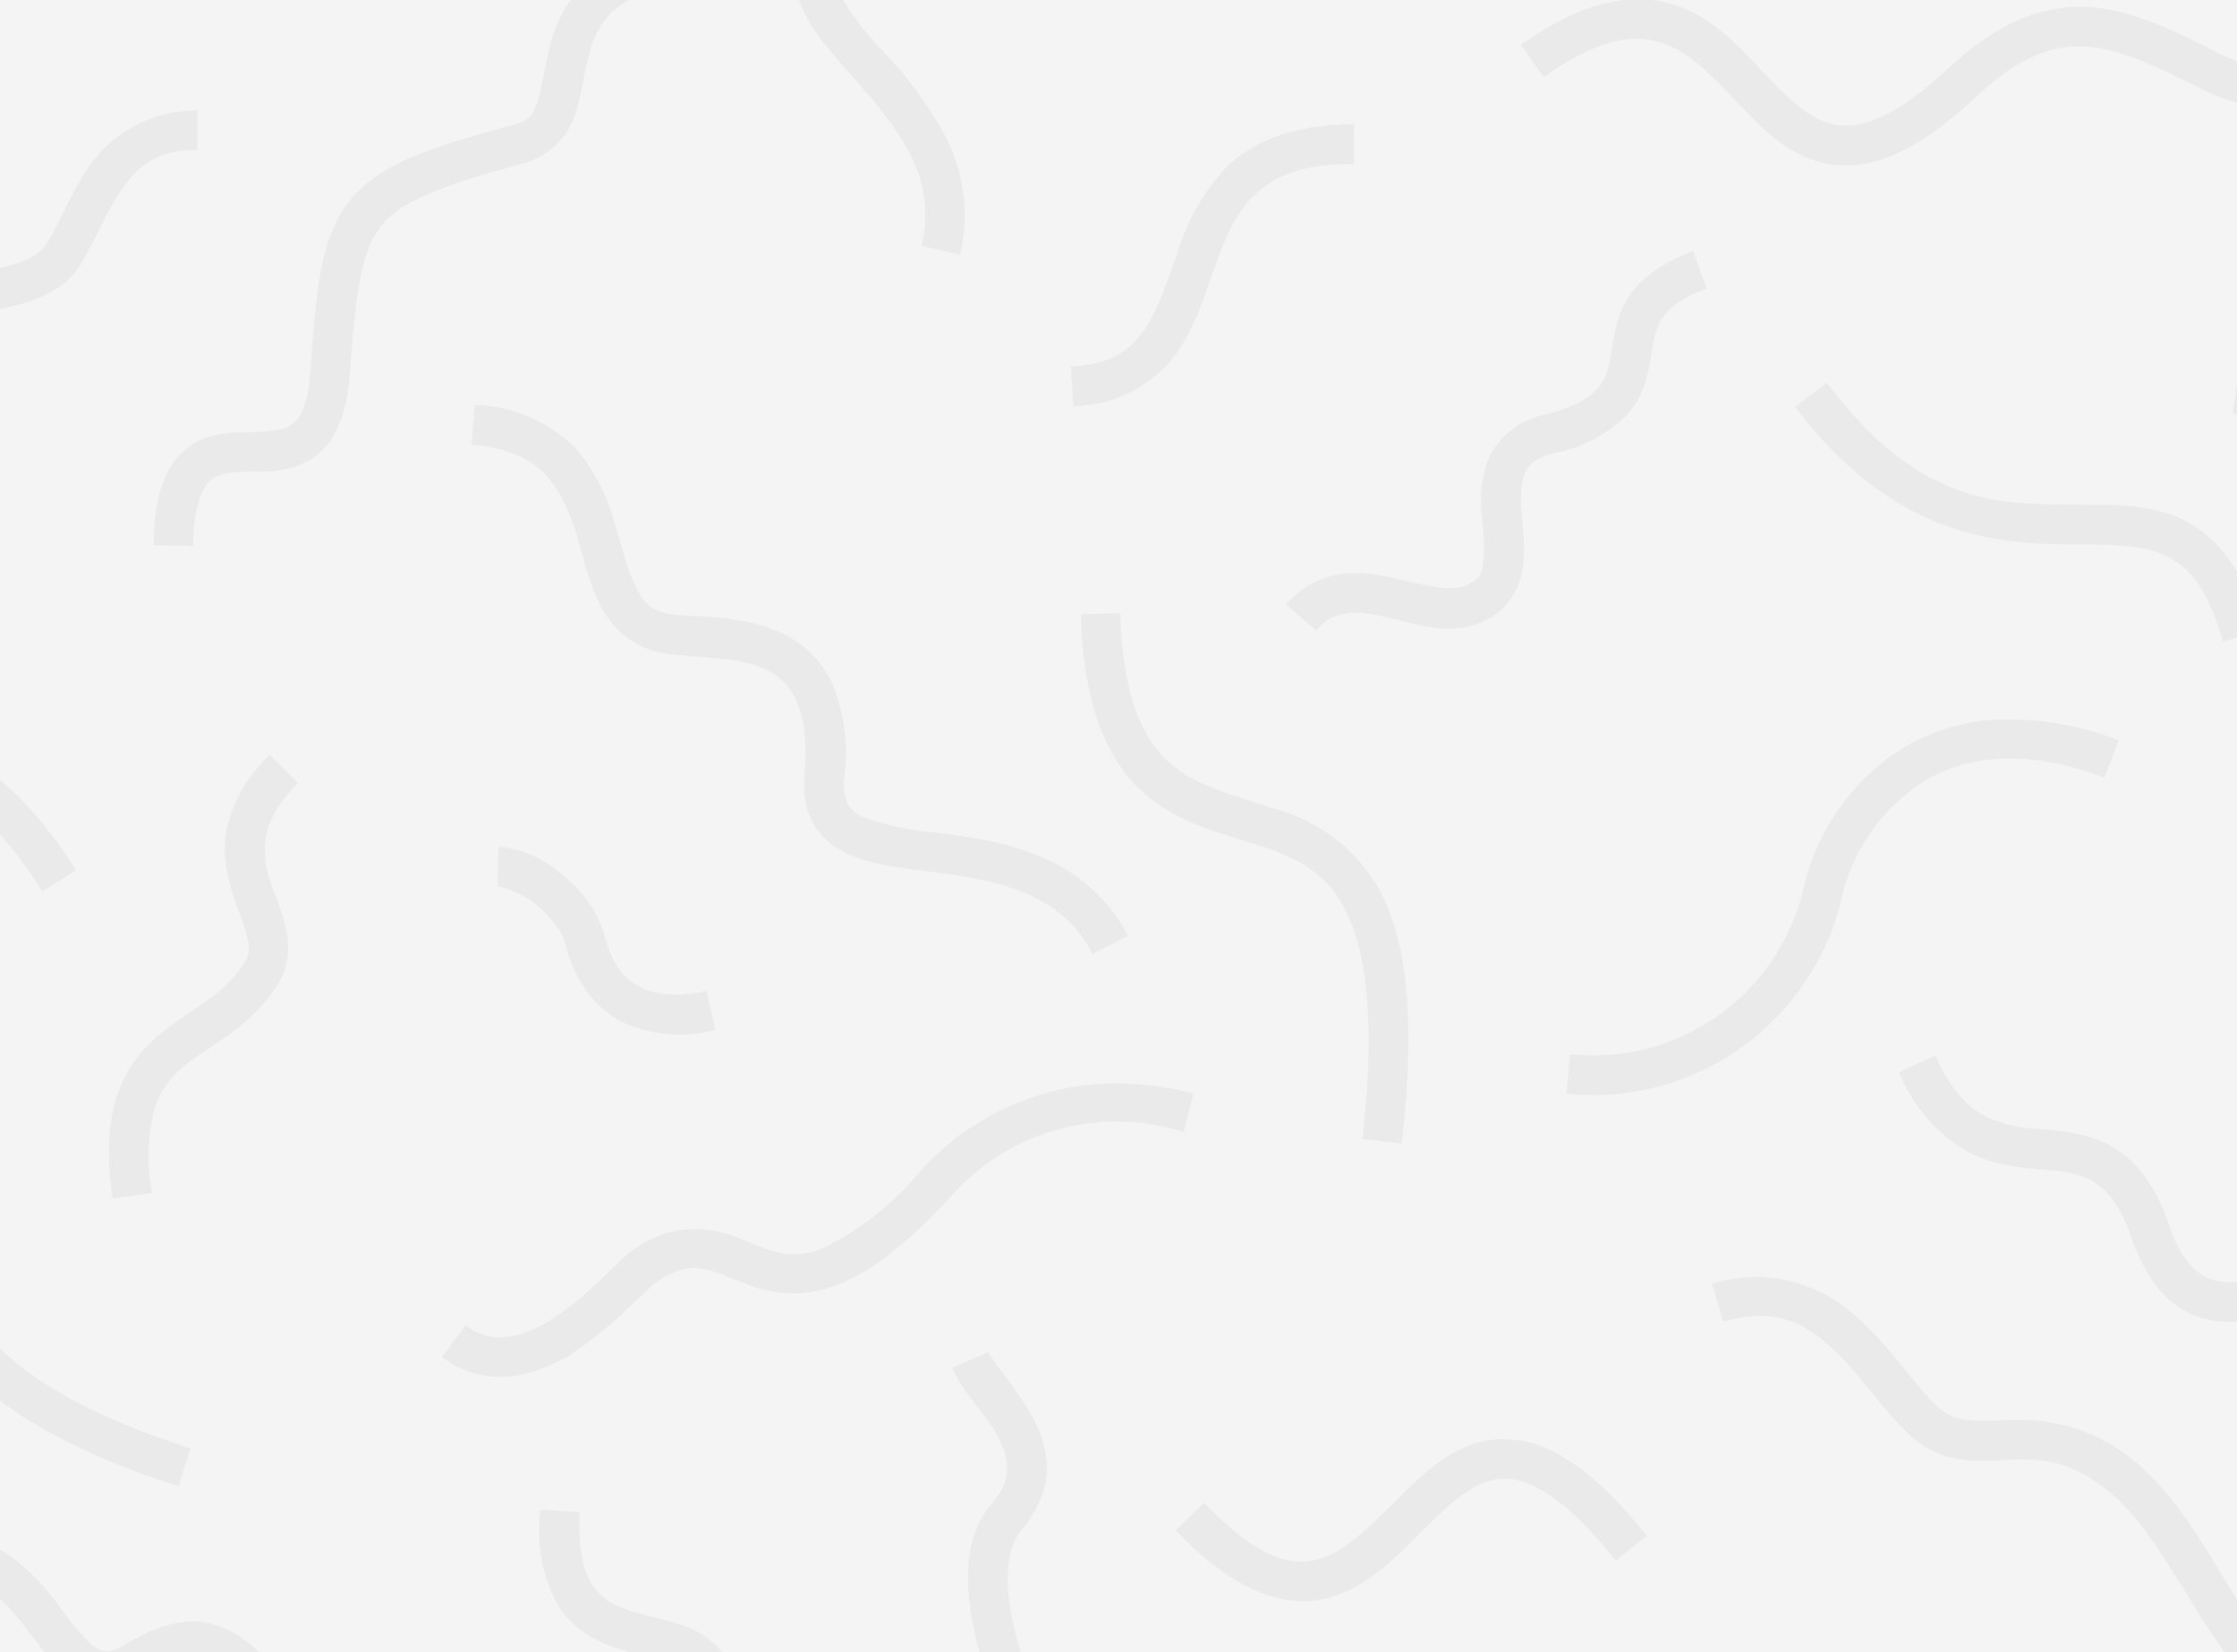 <svg width="130" height="96" viewBox="0 0 130 96" fill="none" xmlns="http://www.w3.org/2000/svg">
<rect x="0" y="0" width="130" height="96" fill="#333333" stroke="none"/>
<g clip-path="url(#clip0_381_1919)">
<rect width="130" height="96" fill="#F4F4F4"/>
<g clip-path="url(#clip1_381_1919)">
<path d="M50.26 -8.32C50.02 -7.32 49.32 -6.08 47.76 -4.6C46.98 -3.86 46.48 -3.04 46.28 -2.16C46.08 -1.3 46.24 -0.42 46.56 0.34C47.18 1.86 48.4 3.14 49.62 4.54C50.84 5.9 52.08 7.36 52.88 8.94C53.68 10.54 54.04 12.2 53.56 14.28L55.8 14.8C56.343 12.477 56.038 10.037 54.94 7.92C53.962 6.128 52.751 4.474 51.34 3C50.295 1.947 49.4 0.756 48.68 -0.54C48.514 -0.889 48.465 -1.282 48.54 -1.66C48.62 -2 48.82 -2.42 49.34 -2.92C50.838 -4.204 51.935 -5.891 52.5 -7.78L50.26 -8.32ZM147.66 -3.88C146.58 -3.9 145.58 -3.84 144.66 -3.72C140.98 -3.26 138.66 -1.72 137.06 -0.14C135.46 1.44 134.46 2.94 133.5 3.56C133.02 3.86 132.56 4.02 131.82 3.96C130.725 3.833 129.665 3.494 128.7 2.96C126.2 1.72 123.88 0.56 121.32 0.4C118.78 0.26 116.12 1.28 113.26 3.94C110.1 6.9 108.12 7.48 106.72 7.26C105.32 7.04 104.04 5.86 102.6 4.34C101.16 2.82 99.6 1 97.24 0.26C94.88 -0.48 91.96 0.06 88.38 2.6L89.7 4.48C92.96 2.18 94.96 1.96 96.54 2.48C98.1 2.96 99.46 4.38 100.94 5.92C102.38 7.46 103.98 9.16 106.34 9.54C108.74 9.92 111.44 8.82 114.84 5.62C117.4 3.22 119.3 2.62 121.2 2.7C123.1 2.82 125.16 3.78 127.68 5.04C128.921 5.705 130.279 6.126 131.68 6.28C132.756 6.343 133.825 6.071 134.74 5.5C136.38 4.46 137.3 2.86 138.68 1.5C140.349 -0.195 142.569 -1.238 144.94 -1.44C148.14 -1.84 152.86 -1.4 159.94 0.8L160.62 -1.4C156.444 -2.828 152.088 -3.662 147.68 -3.88H147.66ZM40.92 -3.66C38.558 -3.535 36.285 -2.722 34.38 -1.32C33.181 -0.295 32.341 1.085 31.98 2.62C31.62 3.94 31.5 5.12 31.24 5.9C30.98 6.68 30.78 7 29.88 7.24C24.84 8.6 22 9.54 20.28 11.72C18.58 13.92 18.38 16.82 18.04 21.62C17.88 23.74 17.36 24.42 16.88 24.72C16.38 25.04 15.52 25.08 14.4 25.12C13.3 25.12 11.88 25.16 10.72 26.16C9.54 27.18 8.96 28.92 8.92 31.68L11.22 31.72C11.26 29.28 11.78 28.32 12.22 27.92C12.68 27.52 13.4 27.42 14.46 27.4C15.52 27.4 16.86 27.46 18.12 26.66C19.36 25.86 20.14 24.28 20.32 21.78C20.68 17 21 14.58 22.12 13.16C23.22 11.74 25.52 10.8 30.48 9.48C31.162 9.283 31.785 8.924 32.298 8.432C32.81 7.941 33.195 7.333 33.42 6.66C33.82 5.46 33.92 4.28 34.22 3.22C34.5 2.14 34.9 1.22 35.86 0.44C37.425 -0.656 39.271 -1.281 41.18 -1.36L40.92 -3.66ZM171.68 6.08C170.6 11.1 172.92 14.28 174 16.6C174.54 17.74 174.78 18.6 174.52 19.6C174.24 20.6 173.38 21.94 171.2 23.74L172.68 25.52C175.04 23.56 176.3 21.86 176.74 20.18C177.075 18.63 176.84 17.011 176.08 15.62C174.82 12.94 173.04 10.76 173.94 6.56L171.68 6.08ZM11.48 6.42C10.086 6.409 8.715 6.779 7.516 7.491C6.318 8.203 5.337 9.23 4.68 10.46C4.08 11.46 3.62 12.48 3.22 13.26C2.82 14.06 2.42 14.58 2.22 14.7C0.92 15.56 -0.2 15.5 -1.78 16.06C-3.38 16.62 -5.02 17.94 -6.52 21.1L-4.44 22.1C-3.1 19.24 -2.12 18.62 -1.04 18.24C0.06 17.84 1.68 17.84 3.5 16.64C4.36 16.04 4.82 15.2 5.26 14.32C5.72 13.46 6.14 12.52 6.66 11.66C7.68 9.96 8.84 8.68 11.46 8.72L11.48 6.42ZM78.7 7.22C75.3 7.22 72.94 8.14 71.36 9.62C69.97 11.075 68.954 12.845 68.4 14.78C67.76 16.54 67.24 18.18 66.4 19.3C65.56 20.44 64.5 21.16 62.24 21.3L62.38 23.6C63.517 23.589 64.637 23.321 65.655 22.815C66.674 22.309 67.564 21.579 68.26 20.68C69.44 19.1 69.96 17.24 70.58 15.56C71.18 13.86 71.82 12.36 72.94 11.3C74.06 10.24 75.68 9.5 78.68 9.54L78.7 7.22ZM146.1 9.1C142.7 9.52 140.4 10.72 138.86 12.3C137.543 13.743 136.541 15.447 135.92 17.3C135.518 18.617 134.881 19.85 134.04 20.94C133.3 21.68 132.36 22.08 130.08 21.76L129.76 24.04C132.46 24.44 134.42 23.84 135.68 22.58C136.92 21.32 137.46 19.68 138.08 18.14C138.587 16.576 139.411 15.132 140.5 13.9C142.103 12.398 144.186 11.512 146.38 11.4L146.1 9.1ZM98.4 14.6C96.46 15.3 95.26 16.26 94.58 17.36C93.9 18.48 93.78 19.58 93.64 20.46C93.5 21.34 93.36 21.96 92.9 22.5C92.46 23.04 91.6 23.64 89.7 24.12C89.009 24.266 88.361 24.569 87.806 25.006C87.251 25.443 86.804 26.002 86.5 26.64C86.106 27.706 85.976 28.852 86.12 29.98C86.2 31.04 86.32 31.98 86.2 32.66C86.12 33.34 86 33.62 85.38 33.94C84.4 34.46 82.92 34.02 81 33.6C80.06 33.38 79 33.2 77.92 33.36C76.683 33.545 75.554 34.17 74.74 35.12L76.48 36.64C77.08 35.96 77.6 35.72 78.24 35.64C78.88 35.54 79.64 35.64 80.5 35.84C82.22 36.24 84.36 37.08 86.44 36C87.7 35.34 88.34 34.1 88.5 33C88.66 31.86 88.5 30.8 88.44 29.82C88.36 28.86 88.4 28.04 88.6 27.54C88.82 27.02 89.14 26.66 90.28 26.34C91.963 26.037 93.505 25.203 94.68 23.96C95.54 22.92 95.76 21.76 95.92 20.84C96.06 19.9 96.18 19.18 96.54 18.58C96.92 17.98 97.58 17.34 99.18 16.78L98.4 14.6ZM162.46 14.94C156.06 15.66 150.56 17.6 147.26 21.42C143.98 25.24 143.2 30.88 145.86 38.22C146.96 41.24 148.38 45.76 147.32 49.7C146.24 53.62 142.84 57.3 133.18 58.96L133.58 61.24C143.74 59.5 148.22 55.12 149.54 50.3C150.86 45.46 149.14 40.52 148.02 37.42C145.54 30.58 146.34 26.06 149.02 22.92C151.72 19.78 156.62 17.92 162.72 17.24L162.46 14.94ZM106.16 22.24L104.32 23.64C110.06 31.24 116.06 31.62 120.52 31.64C122.72 31.64 124.54 31.64 125.86 32.28C127.18 32.92 128.3 34.14 129.18 37.28L131.4 36.66C130.42 33.16 128.86 31.14 126.86 30.2C124.86 29.24 122.72 29.34 120.52 29.32C116.12 29.32 111.48 29.32 106.16 22.24V22.24ZM27.6 23.54L27.4 25.84C29.64 26.04 30.86 26.7 31.72 27.6C32.58 28.52 33.08 29.74 33.52 31.1C33.92 32.46 34.24 33.92 34.92 35.24C35.62 36.56 36.88 37.72 38.72 37.98C40.56 38.24 42.84 38.14 44.42 38.86C45.2 39.22 45.82 39.74 46.24 40.64C46.68 41.54 46.94 42.92 46.76 45C46.66 46.06 46.8 47 47.24 47.8C47.64 48.6 48.34 49.14 49.08 49.52C50.56 50.26 52.3 50.42 54.14 50.66C55.96 50.9 57.86 51.18 59.5 51.86C61.14 52.54 62.52 53.56 63.5 55.44L65.56 54.36C64.44 52.251 62.603 50.612 60.38 49.74C58.38 48.9 56.28 48.62 54.44 48.38C52.958 48.274 51.497 47.964 50.1 47.46C49.745 47.303 49.451 47.037 49.26 46.7C49.046 46.237 48.977 45.722 49.06 45.22C49.328 43.321 49.072 41.384 48.32 39.62C47.703 38.353 46.663 37.341 45.38 36.76C43.04 35.7 40.42 35.88 39.06 35.7C37.9 35.54 37.46 35.08 36.98 34.16C36.5 33.26 36.18 31.88 35.72 30.42C35.305 28.784 34.51 27.27 33.4 26C31.845 24.477 29.775 23.592 27.6 23.52V23.54ZM163.52 30.34L161.24 30.74C161.54 32.42 162.48 33.7 163.64 34.5C164.82 35.3 166.18 35.7 167.52 35.9C168.86 36.1 170.16 36.14 171.22 36.14H173.28C174.82 36.42 175.56 36.94 176.24 37.7C176.92 38.44 177.48 39.5 178.36 40.58C179.397 41.93 180.809 42.946 182.42 43.5C184.38 44.2 186.98 44.52 190.72 44.3C191.92 44.22 193.14 44.34 194.32 44.68L194.94 42.48C193.54 42.06 192.06 41.88 190.58 42C188.1 42.269 185.592 42.045 183.2 41.34C181.987 40.931 180.927 40.164 180.16 39.14C179.44 38.26 178.88 37.18 177.96 36.14C176.835 34.918 175.324 34.12 173.68 33.88C172.96 33.74 172.24 33.82 171.22 33.82C170.2 33.82 169.02 33.8 167.88 33.62C166.84 33.501 165.837 33.16 164.94 32.62C164.551 32.371 164.222 32.04 163.976 31.649C163.73 31.258 163.575 30.818 163.52 30.36V30.34ZM65.12 35.62L62.8 35.7C62.96 41.1 64.38 44.22 66.46 46.08C68.56 47.92 71.1 48.44 73.22 49.14C75.34 49.86 77.02 50.62 78.18 52.88C79.34 55.14 79.98 59.12 79.18 66.18L81.46 66.44C82.28 59.16 81.74 54.74 80.24 51.84C79.582 50.641 78.685 49.589 77.605 48.75C76.525 47.911 75.284 47.301 73.96 46.96C71.66 46.18 69.54 45.7 68 44.36C66.46 42.98 65.26 40.66 65.1 35.62H65.12ZM-19.86 39.12L-21.66 40.56C-20.615 41.907 -19.206 42.927 -17.6 43.5C-15.64 44.2 -13.04 44.52 -9.28 44.3C-5 44.04 -1.22 45.96 2.46 51.8L4.42 50.56C0.46 44.3 -4.32 41.68 -9.42 42C-11.908 42.268 -14.423 42.036 -16.82 41.32C-18.033 40.911 -19.093 40.144 -19.86 39.12V39.12ZM116.08 41.8C114.129 41.894 112.232 42.471 110.56 43.48C109.091 44.414 107.822 45.63 106.826 47.059C105.831 48.487 105.128 50.098 104.76 51.8C104.032 54.745 102.261 57.327 99.775 59.067C97.289 60.806 94.257 61.585 91.24 61.26L91.04 63.56C94.608 63.924 98.188 62.988 101.121 60.923C104.053 58.857 106.141 55.802 107 52.32C107.605 49.489 109.31 47.014 111.74 45.44C114.22 43.92 117.66 43.44 122.3 45.18L123.12 43.02C120.876 42.131 118.471 41.722 116.06 41.82L116.08 41.8ZM15.68 43.86C14.437 45.004 13.566 46.495 13.18 48.14C12.92 49.52 13.16 50.74 13.48 51.8C13.8 52.84 14.2 53.72 14.36 54.4C14.52 55.08 14.52 55.44 14.2 55.94C12.96 57.94 10.96 58.66 9.06 60.3C8.12 61.12 7.26 62.22 6.78 63.74C6.3 65.24 6.18 67.14 6.54 69.64L8.84 69.32C8.524 67.696 8.572 66.023 8.98 64.42C9.32 63.34 9.86 62.68 10.58 62.04C12.04 60.78 14.48 59.84 16.16 57.18C16.84 56.08 16.84 54.86 16.6 53.86C16.36 52.86 15.96 51.98 15.68 51.12C15.388 50.306 15.312 49.431 15.46 48.58C15.62 47.72 16.1 46.72 17.32 45.5L15.68 43.86ZM28.96 49.2L28.92 51.5C29.18 51.5 30.22 51.86 31.1 52.52C31.96 53.2 32.7 54.12 32.9 55C33.44 57.08 34.6 58.6 36.18 59.4C37.874 60.17 39.783 60.326 41.58 59.84L41.06 57.58C39.46 57.94 38.16 57.84 37.22 57.36C36.26 56.88 35.56 56.02 35.16 54.44C34.719 52.929 33.782 51.612 32.5 50.7C31.51 49.835 30.27 49.309 28.96 49.2V49.2ZM167.02 49.28L165.54 51.08C167.82 52.94 168.44 54.56 168.44 56.16C168.44 57.76 167.68 59.48 166.72 61.24C165.76 62.98 164.6 64.72 164.02 66.56C163.42 68.4 163.62 70.56 165.38 72.18C166.3 73.04 167.58 73.78 168.92 74.7C170.26 75.6 171.64 76.62 172.64 77.74C173.64 78.86 174.28 80.02 174.32 81.34C174.36 82.7 173.82 84.34 172.08 86.42C171.22 87.42 170.72 88.4 170.66 89.42C170.58 90.42 171 91.34 171.58 92.06C172.74 93.46 174.52 94.46 176.24 95.82C178.165 97.202 179.696 99.064 180.68 101.22C181.7 103.64 182.1 106.86 181.04 111.54L183.28 112.06C184.44 107.02 184.04 103.24 182.8 100.34C181.669 97.82 179.905 95.636 177.68 94C175.8 92.54 174.06 91.44 173.36 90.6C173.02 90.18 172.92 89.92 172.96 89.58C172.96 89.24 173.18 88.7 173.84 87.9C175.84 85.52 176.68 83.3 176.64 81.3C176.519 79.38 175.71 77.569 174.36 76.2C173.121 74.904 171.731 73.763 170.22 72.8C168.82 71.86 167.56 71.06 166.94 70.48C165.78 69.42 165.78 68.62 166.22 67.26C166.64 65.9 167.72 64.2 168.74 62.36C169.76 60.5 170.74 58.44 170.74 56.16C170.74 53.88 169.66 51.48 167.02 49.28V49.28ZM112.46 61.34L110.36 62.3C111.126 64.228 112.512 65.847 114.3 66.9C115.78 67.7 117.26 67.82 118.5 67.94C119.76 68.04 120.78 68.14 121.58 68.62C122.38 69.08 123.18 69.9 123.86 71.9C124.58 73.98 125.58 75.38 126.9 76.12C128.2 76.88 129.68 76.92 131.06 76.68C133.84 76.24 136.66 74.9 139.26 74.82C142.3 74.74 143.88 75.22 144.8 75.82C145.72 76.42 146.12 77.22 146.64 78.22C147.16 79.22 147.86 80.5 149.36 81.18C150.86 81.88 152.92 81.98 156.16 81.36L155.72 79.1C152.72 79.66 151.14 79.46 150.32 79.1C149.52 78.7 149.2 78.12 148.68 77.16C148.13 75.855 147.23 74.727 146.08 73.9C144.62 72.96 142.5 72.42 139.2 72.5C135.92 72.62 132.94 74.04 130.7 74.4C129.58 74.6 128.74 74.52 128.04 74.12C127.34 73.72 126.64 72.92 126.04 71.14C125.24 68.8 124.08 67.38 122.72 66.62C121.36 65.84 119.96 65.74 118.72 65.62C117.568 65.601 116.432 65.35 115.38 64.88C114.4 64.36 113.42 63.42 112.46 61.34V61.34ZM64.26 62.96C62.2 63.051 60.179 63.555 58.317 64.441C56.455 65.328 54.79 66.579 53.42 68.12C51.891 69.956 49.998 71.454 47.86 72.52C46.52 73.04 45.66 72.92 44.72 72.64C43.78 72.34 42.78 71.76 41.46 71.5C40.66 71.362 39.84 71.387 39.05 71.573C38.26 71.758 37.515 72.101 36.86 72.58C36.26 72.98 35.78 73.54 35.04 74.24C34.3 74.94 33.42 75.74 32.48 76.38C31.54 77.04 30.54 77.52 29.64 77.66C28.76 77.8 27.96 77.68 27.06 77L25.68 78.86C27.04 79.88 28.6 80.16 30.02 79.94C31.384 79.684 32.671 79.116 33.78 78.28C34.788 77.563 35.738 76.767 36.62 75.9C37.4 75.16 38.08 74.52 38.14 74.5C39.44 73.64 40.18 73.6 41.02 73.76C41.84 73.94 42.8 74.46 44.04 74.84C45.3 75.22 46.9 75.36 48.7 74.64C50.5 73.94 52.54 72.44 55.1 69.7C56.738 67.768 58.911 66.365 61.346 65.667C63.781 64.97 66.367 65.009 68.78 65.78L69.36 63.54C67.697 63.102 65.979 62.907 64.26 62.96V62.96ZM-18.1 64.08L-18.24 66.38C-13.24 66.7 -10.58 67.62 -9.04 68.78C-7.46 69.94 -6.82 71.42 -5.96 73.38C-4.999 75.849 -3.543 78.095 -1.68 79.98C0.72 82.24 4.36 84.44 10.38 86.36L11.08 84.16C5.28 82.3 1.98 80.28 -0.08 78.3C-1.739 76.639 -3.022 74.64 -3.84 72.44C-4.7 70.5 -5.56 68.46 -7.64 66.92C-9.74 65.38 -12.86 64.42 -18.1 64.08V64.08ZM181.9 64.08L181.76 66.38C186.3 66.68 188.9 67.46 190.5 68.46C192.1 69.46 192.82 70.68 193.58 72.3L195.66 71.34C194.878 69.364 193.51 67.675 191.74 66.5C189.64 65.2 186.64 64.38 181.9 64.1V64.08ZM102.1 74.2C101.28 74.2 100.42 74.32 99.5 74.6L100.14 76.8C103.08 75.96 104.78 76.8 106.4 78.28C108.04 79.74 109.36 81.88 111.02 83.42C111.96 84.3 113.06 84.7 114.08 84.82C115.1 84.94 116.06 84.84 116.98 84.82C118.82 84.78 120.56 84.86 122.98 87.04C124.84 88.74 126.34 91.48 127.98 94.08C129.64 96.66 131.48 99.2 134.44 100.04L135.06 97.84C133.08 97.24 131.52 95.32 129.94 92.84C128.36 90.34 126.84 87.44 124.54 85.34C123.531 84.378 122.337 83.632 121.03 83.147C119.724 82.662 118.332 82.449 116.94 82.52C115.9 82.52 115.04 82.6 114.34 82.52C113.677 82.47 113.053 82.187 112.58 81.72C111.32 80.56 109.92 78.32 107.94 76.56C106.352 75.065 104.26 74.222 102.08 74.2H102.1ZM57.44 78.56L55.34 79.48C55.98 80.98 57.3 82.18 58 83.48C58.36 84.16 58.54 84.76 58.52 85.36C58.52 85.96 58.32 86.56 57.64 87.36C56.24 88.96 56.12 91.12 56.34 93.06C56.54 94.98 57.14 96.82 57.54 98L59.72 97.3C59.32 96.1 58.8 94.42 58.62 92.8C58.44 91.18 58.64 89.74 59.4 88.86C60.34 87.74 60.8 86.56 60.84 85.42C60.841 84.367 60.565 83.332 60.04 82.42C59.1 80.66 57.74 79.22 57.44 78.56V78.56ZM87.1 83.62C84.56 83.78 82.74 85.58 81.1 87.22C79.5 88.82 77.98 90.3 76.46 90.64C74.92 91 73.02 90.5 69.98 87.32L68.32 88.92C71.62 92.38 74.5 93.46 76.96 92.9C79.44 92.34 81.16 90.42 82.76 88.84C84.36 87.24 85.76 86.02 87.24 85.92C88.72 85.84 90.8 86.8 93.9 90.68L95.7 89.24C92.4 85.1 89.66 83.48 87.1 83.64V83.62ZM31.4 87.72C31.15 89.619 31.5 91.549 32.4 93.24C33.2 94.54 34.4 95.24 35.56 95.68C36.68 96.08 37.8 96.28 38.64 96.54C39.48 96.8 39.96 97.08 40.24 97.54C41.3 99.3 42.32 101.84 43.88 104.02C45.42 106.22 47.68 108.12 50.88 108.14C55.2 108.18 57.6 108.82 59.1 109.94C60.6 111.06 61.4 112.8 62.24 115.5L64.44 114.82C63.56 111.98 62.58 109.66 60.48 108.1C58.4 106.52 55.44 105.86 50.9 105.84C48.56 105.82 47.1 104.58 45.76 102.7C44.44 100.82 43.42 98.36 42.22 96.36C41.541 95.346 40.506 94.625 39.32 94.34C38.26 94 37.22 93.82 36.36 93.5C35.546 93.267 34.843 92.749 34.38 92.04C33.9 91.26 33.58 90 33.7 87.86L31.4 87.72ZM-5.1 89.12L-4.84 91.4C-3.02 91.2 -1.84 91.6 -0.84 92.24C0.16 92.9 0.96 93.88 1.74 94.9C2.52 95.9 3.22 96.98 4.34 97.68C5.48 98.38 7.1 98.38 8.64 97.44C10.26 96.44 11.1 96.4 11.8 96.6C12.48 96.8 13.2 97.4 14.12 98.24C15.06 99.08 16.2 100.1 17.84 100.7C19.48 101.3 21.58 101.44 24.24 100.76L23.68 98.52C21.34 99.12 19.82 98.96 18.64 98.52C17.524 98.056 16.512 97.376 15.66 96.52C14.76 95.72 13.82 94.78 12.42 94.38C11.02 93.98 9.38 94.3 7.46 95.46C6.36 96.12 6.06 96.02 5.56 95.72C5.04 95.4 4.36 94.54 3.56 93.5C2.713 92.26 1.658 91.177 0.44 90.3C-1.204 89.251 -3.169 88.825 -5.1 89.1V89.12ZM147.78 98.06H145.48C145.48 103.38 146.92 106.56 149.18 108.38C151.44 110.2 154.24 110.58 156.72 111.06C159.2 111.52 161.36 112.02 162.74 113.5C164.14 114.98 165.08 117.66 164.62 123.1L166.92 123.3C167.42 117.52 166.44 114.04 164.42 111.9C162.42 109.78 159.66 109.24 157.14 108.78C154.6 108.32 152.26 107.9 150.62 106.58C149 105.28 147.8 102.98 147.78 98.06V98.06ZM102.5 98.2C100.9 98.36 99.66 99.3 98.6 100.1C97.54 100.9 96.6 101.52 95.88 101.64C95.16 101.74 94.4 101.58 93.08 100.04L91.34 101.56C92.94 103.42 94.68 104.16 96.24 103.92C97.78 103.68 98.94 102.72 99.98 101.94C100.766 101.249 101.705 100.756 102.72 100.5C103.52 100.42 104.4 100.7 105.86 102.34C108.24 105.08 110.5 106.24 112.6 106.56C114.7 106.9 116.52 106.48 118.18 106.4C119.82 106.32 121.3 106.46 123.18 107.76C125.02 109.06 127.28 111.64 129.98 116.5L132.02 115.36C129.22 110.36 126.8 107.48 124.48 105.88C122.615 104.551 120.344 103.914 118.06 104.08C116.16 104.18 114.54 104.54 112.96 104.28C111.38 104.04 109.72 103.28 107.6 100.82C105.88 98.86 104.12 98.04 102.5 98.22V98.2ZM73.2 102.6C71.864 102.583 70.528 102.65 69.2 102.8L69.44 105.1C75 104.46 77.74 105.42 79.3 106.94C80.88 108.46 81.48 110.84 82.1 113.48C82.7 116.1 83.36 119 85.62 121.04C87.88 123.08 91.54 123.96 97.52 123.1L97.2 120.82C91.54 121.62 88.76 120.76 87.16 119.32C85.56 117.88 84.96 115.56 84.34 112.94C83.74 110.34 83.1 107.42 80.9 105.28C79.26 103.68 76.82 102.7 73.2 102.6V102.6ZM15.6 112.02C14.8 112.02 14.02 112.06 13.28 112.14C10.32 112.48 7.7 113.24 4.94 112.5L4.34 114.74C7.82 115.64 10.84 114.74 13.54 114.44C14.965 114.153 16.438 114.215 17.834 114.618C19.23 115.022 20.508 115.757 21.56 116.76C23.56 118.48 25.52 118.98 27.26 118.84C29.02 118.72 30.5 118.06 31.96 117.7C35.6 116.8 37.8 117 39.26 117.6C40.72 118.2 41.6 119.22 42.52 120.38C43.46 121.52 44.48 122.88 46.26 123.4C48.04 123.94 50.26 123.52 53.42 121.92L52.36 119.86C49.46 121.34 47.88 121.48 46.92 121.2C45.96 120.92 45.28 120.1 44.32 118.92C43.252 117.414 41.802 116.22 40.12 115.46C38.1 114.64 35.34 114.48 31.4 115.46C29.72 115.86 28.32 116.46 27.08 116.54C25.84 116.64 24.7 116.42 23.08 115C21.025 113.128 18.359 112.069 15.58 112.02H15.6ZM145.4 115.22L143.14 115.76C143.52 117.3 143.3 118.24 142.86 119.02C142.4 119.78 141.6 120.42 140.6 121.02C139.6 121.58 138.44 122.1 137.36 122.7C136.197 123.244 135.247 124.158 134.66 125.3C133.66 127.6 133.94 130.24 133.74 132.68C133.54 135.12 133.04 137.22 130.84 138.84C127.82 141.1 126.3 142.98 125.64 144.76C124.94 146.56 125.22 148.12 125.4 149.36C125.6 150.62 125.72 151.52 125.2 152.68C124.68 153.84 123.38 155.36 120.36 157.38L121.66 159.3C124.86 157.16 126.52 155.36 127.3 153.62C128.1 151.88 127.88 150.3 127.7 149.02C127.5 147.76 127.32 146.78 127.78 145.58C128.24 144.38 129.38 142.78 132.22 140.7C135.06 138.58 135.82 135.56 136.04 132.86C136.26 130.18 136.12 127.7 136.78 126.22C136.98 125.76 137.58 125.24 138.5 124.72C139.42 124.2 140.6 123.68 141.76 123C143.011 122.348 144.072 121.384 144.84 120.2C145.674 118.678 145.875 116.889 145.4 115.22V115.22ZM121.34 119.6C118.14 119.6 115.54 120.86 113.66 122.8C111.793 124.889 110.431 127.38 109.68 130.08C107.08 138.34 101.82 139.68 99.02 139.46C94.98 139.14 92.22 140.02 90.28 141.46C88.36 142.94 87.32 144.86 86.34 146.46C85.38 148.02 84.54 149.16 83.22 149.66C81.88 150.16 79.74 150.12 75.96 148.6L75.08 150.74C79.14 152.36 81.9 152.62 84.02 151.82C86.14 151.02 87.3 149.28 88.3 147.66C89.3 146.02 90.22 144.42 91.7 143.32C93.14 142.2 95.2 141.46 98.84 141.76C102.66 142.04 109.02 139.86 111.88 130.78C112.68 128.26 113.8 125.98 115.32 124.42C116.083 123.592 117.016 122.938 118.055 122.504C119.094 122.069 120.214 121.863 121.34 121.9V119.6ZM-3.32 122.88L-5.18 124.24C-3.8 126.334 -1.779 127.927 0.58 128.78C2.52 129.42 4.38 129.36 5.98 129.34C7.58 129.3 8.9 129.34 10.04 129.84C11.18 130.36 12.26 131.38 13.34 133.78L15.44 132.82C14.22 130.1 12.7 128.52 10.98 127.74C9.375 127.127 7.653 126.881 5.94 127.02C4.32 127.04 2.78 127.08 1.3 126.58C-0.601 125.889 -2.218 124.588 -3.3 122.88H-3.32ZM159.4 130.36C157.3 130.579 155.28 131.284 153.5 132.42C151.32 133.64 149.5 134.74 146.36 134.38L146.1 136.68C149.9 137.1 152.48 135.64 154.64 134.44C156.8 133.24 158.54 132.24 161.62 132.78C165.2 133.4 167.3 135.44 169.74 137.22C172.16 139.02 175.16 140.42 179.46 138.88C184.52 137.08 187.66 136.82 189.66 137.22C191.7 137.62 192.72 138.6 193.78 139.72L195.46 138.16C194.087 136.527 192.207 135.401 190.12 134.96C187.5 134.44 183.96 134.82 178.68 136.7C175.06 138 173.34 137.02 171.08 135.36C168.84 133.72 166.28 131.26 162.02 130.5C161.08 130.34 160.22 130.3 159.42 130.36H159.4ZM71.42 130.78C69.164 130.724 66.921 131.147 64.84 132.02C62.84 132.82 61.04 133.8 59.48 134.54C57.94 135.26 56.62 135.7 55.84 135.64C52.64 135.44 50.82 133.96 48.02 133.04C45.22 132.14 41.68 132.16 35.94 135.12L36.98 137.18C42.42 134.38 45 134.5 47.3 135.24C49.62 135.98 51.86 137.7 55.7 137.96C57.3 138.06 58.84 137.4 60.48 136.62C62.12 135.84 63.88 134.9 65.68 134.18C69.34 132.74 73.06 132.12 77.24 135.4L78.68 133.6C76.621 131.914 74.077 130.933 71.42 130.8V130.78ZM-10.12 134.9C-12.7 134.46 -16.12 134.86 -21.14 136.62L-20.38 138.82C-15.58 137.1 -12.52 136.82 -10.52 137.18C-8.52 137.52 -7.48 138.4 -6.46 139.48C-5.44 140.54 -4.5 141.88 -2.8 142.54C-1.08 143.16 1.1 142.84 4.18 141.22L3.1 139.18C0.3 140.66 -1.1 140.7 -1.98 140.38C-2.88 140.04 -3.64 139.08 -4.78 137.88C-6.175 136.315 -8.056 135.266 -10.12 134.9V134.9ZM160.6 139.14L158.34 139.56C159.02 143.2 158.94 146.56 158.06 149.12C157.698 150.345 157.016 151.453 156.085 152.328C155.153 153.203 154.006 153.815 152.76 154.1C147.76 155.38 145.16 157.22 143.94 159.16C143.471 159.857 143.172 160.654 143.068 161.488C142.963 162.322 143.057 163.169 143.34 163.96L145.5 163.14C145.339 162.686 145.289 162.2 145.355 161.723C145.421 161.246 145.601 160.792 145.88 160.4C146.68 159.14 148.68 157.52 153.34 156.32C154.941 155.917 156.413 155.115 157.62 153.989C158.827 152.863 159.728 151.449 160.24 149.88C161.32 146.78 161.34 143.04 160.6 139.14V139.14ZM16.86 143.4C13.66 143.8 10.34 146.48 6.1 152.66L8.02 153.98C12.1 147.98 15.06 145.96 17.16 145.7C19.24 145.44 21.04 146.78 23.1 148.72C25.16 150.68 27.3 153.12 30.26 154.16C33.22 155.16 36.82 154.44 40.98 150.64L39.42 148.94C35.62 152.42 33.18 152.72 31.02 151.98C28.86 151.22 26.82 149.08 24.68 147.06C22.52 145.02 20.08 143 16.88 143.4H16.86ZM53.94 148.04L53.5 150.3C55.237 150.568 56.827 151.43 58 152.74C59 153.88 59.62 155.28 60.14 156.76C60.66 158.26 61.06 159.8 61.7 161.18C62.34 162.56 63.38 163.86 65.02 164.32C68.96 165.44 71.84 165.56 74.08 166.24C76.32 166.92 78.06 168.02 80.26 171.46L82.2 170.22C79.8 166.46 77.4 164.82 74.74 164.02C72.1 163.22 69.34 163.14 65.66 162.1C64.78 161.86 64.3 161.3 63.8 160.2C63.28 159.12 62.88 157.6 62.32 156C61.775 154.251 60.892 152.627 59.72 151.22C58.199 149.549 56.166 148.43 53.94 148.04V148.04ZM181.04 156.06C177.9 155.74 175.66 156.46 174.18 157.8C172.855 159.176 171.893 160.86 171.38 162.7C170.78 164.42 170.22 166.06 169.32 167.24C168.4 168.42 167.22 169.24 164.86 169.44L165.06 171.74C166.235 171.685 167.386 171.38 168.434 170.845C169.483 170.311 170.405 169.559 171.14 168.64C172.38 167.04 172.96 165.16 173.56 163.48C174.16 161.82 174.76 160.4 175.74 159.5C176.7 158.62 178.08 158.08 180.8 158.36L181.04 156.06ZM103.84 157.14C102.674 156.955 101.486 156.955 100.32 157.14C98.24 157.5 96.74 158.54 95.64 159.74C94.54 160.9 93.76 162.18 92.98 163.14C92.22 164.12 91.54 164.74 90.58 164.94L91.08 167.18C92.588 166.78 93.906 165.859 94.8 164.58C95.7 163.46 96.42 162.26 97.32 161.32C98.2 160.38 99.18 159.68 100.72 159.42C103.04 159.181 105.382 159.547 107.52 160.48L108.32 158.32C106.62 157.72 105.14 157.32 103.82 157.12L103.84 157.14ZM-1.5 158.04C-1.5 159.24 -1.82 159.88 -2.36 160.44C-3.011 161.079 -3.787 161.576 -4.64 161.9C-5.58 162.32 -6.64 162.72 -7.66 163.3C-8.68 163.9 -9.66 164.72 -10.18 166C-10.72 167.34 -10.78 168.52 -10.48 169.48C-10.18 170.44 -9.62 171.08 -9.22 171.66C-8.82 172.22 -8.5 172.68 -8.38 173.34C-8.26 173.98 -8.3 174.88 -8.82 176.34C-9.7 178.74 -9.32 180.7 -8.34 182C-7.34 183.32 -6.02 184.06 -5.06 184.86C-4.12 185.66 -3.58 186.3 -3.58 187.66C-3.58 188.98 -4.32 191.18 -6.64 194.62L-4.74 195.9C-2.28 192.3 -1.28 189.76 -1.26 187.66C-1.26 185.56 -2.42 184.08 -3.58 183.1C-4.74 182.1 -5.9 181.4 -6.5 180.62C-7.1 179.82 -7.36 179.06 -6.64 177.12C-6.04 175.4 -5.9 174.04 -6.12 172.92C-6.32 171.76 -6.88 170.92 -7.34 170.3C-7.8 169.66 -8.14 169.22 -8.28 168.78C-8.42 168.36 -8.46 167.86 -8.04 166.86C-7.78 166.2 -7.28 165.76 -6.52 165.3C-5.74 164.86 -4.72 164.48 -3.68 164C-2.557 163.548 -1.537 162.875 -0.68 162.02C0.22 161.08 0.8 159.72 0.82 158.06L-1.5 158.04ZM25.56 158.48L23.66 159.78C26.56 164.02 30.46 164.54 32.86 165.34C34.08 165.74 34.86 166.14 35.42 167.02C35.96 167.9 36.34 169.46 36.16 172.28L38.46 172.42C38.66 169.36 38.3 167.28 37.38 165.8C36.482 164.486 35.139 163.542 33.6 163.14C30.8 162.22 28 162.02 25.56 158.48ZM9.96 165.58L9.6 167.86C14.5 168.66 16.84 170.5 18.16 172.86C19.48 175.2 19.76 178.26 19.86 181.36C19.96 184.48 19.88 187.6 21 190.2C21.58 191.5 22.48 192.68 23.84 193.44C25.461 194.282 27.275 194.682 29.1 194.6V192.28C27.18 192.28 25.9 191.96 24.98 191.44C24.08 190.92 23.54 190.24 23.12 189.3C22.32 187.4 22.28 184.46 22.16 181.3C22.06 178.12 21.84 174.7 20.16 171.72C18.52 168.76 15.36 166.44 9.96 165.58V165.58ZM47.38 166.64L45.74 168.24C47.3 169.84 47.78 171.16 47.82 172.4C47.88 173.64 47.46 174.9 46.88 176.2C46.3 177.5 45.58 178.8 45.24 180.26C44.9 181.7 45.08 183.42 46.3 184.82C47.5 186.22 49.3 187.62 50.02 189.22C50.38 190.02 50.5 190.78 50.24 191.76C49.98 192.74 49.26 193.96 47.76 195.38C47.264 195.809 46.868 196.341 46.599 196.938C46.33 197.535 46.194 198.184 46.2 198.84C46.325 200.008 46.791 201.114 47.54 202.02C48.94 203.94 50.98 205.78 52.34 207.92L54.28 206.7C52.7 204.2 50.56 202.24 49.4 200.66C48.82 199.86 48.52 199.2 48.5 198.72C48.48 198.22 48.6 197.78 49.36 197.06C50.801 195.804 51.873 194.179 52.46 192.36C52.86 190.86 52.66 189.44 52.12 188.26C51.06 185.92 48.96 184.34 48.04 183.3C47.28 182.42 47.24 181.8 47.48 180.8C47.72 179.8 48.38 178.54 49 177.14C49.6 175.74 50.2 174.12 50.14 172.3C49.961 170.134 48.976 168.114 47.38 166.64V166.64ZM153.42 168.74L151.94 170.5C152.7 171.14 153.04 171.8 153.22 172.6C153.4 173.4 153.36 174.36 153.26 175.4C153.06 177.48 152.48 179.92 153.74 182.12C154.46 183.4 155.58 184.12 156.66 184.32C157.74 184.48 158.72 184.28 159.6 184.18C160.5 184.06 161.26 184.02 161.9 184.22C162.54 184.42 163.18 184.82 163.9 186.02C166.26 189.92 168.42 190.88 170.04 191.46C171.64 192.02 172.6 192.14 174.36 195.32L176.36 194.2C174.4 190.64 172.36 189.82 170.8 189.28C169.24 188.72 168.02 188.38 165.86 184.8C165.151 183.492 163.982 182.494 162.58 182C161.515 181.72 160.402 181.679 159.32 181.88C158.36 182 157.58 182.12 157.04 182.02C156.52 181.94 156.2 181.82 155.74 181C155.06 179.78 155.34 177.86 155.56 175.62C155.71 174.455 155.676 173.274 155.46 172.12C155.179 170.79 154.461 169.593 153.42 168.72V168.74ZM103.68 171.34L101.48 172.02C102.155 174.561 103.309 176.951 104.88 179.06C106.24 180.72 107.88 181.74 109.64 182.1C113.18 182.82 116.94 181.1 120.96 178.48C121.993 177.804 123.244 177.547 124.46 177.76C125.72 177.96 127.06 178.5 128.34 179.26C130.364 180.483 132.109 182.118 133.46 184.06L135.52 183.02C134.038 180.629 131.974 178.654 129.52 177.28C128.076 176.37 126.464 175.758 124.78 175.48C123.014 175.199 121.206 175.576 119.7 176.54C115.86 179.04 112.56 180.34 110.1 179.84C108.726 179.533 107.51 178.737 106.68 177.6C105.296 175.72 104.278 173.596 103.68 171.34V171.34ZM62.6 183.6L62.3 185.88C64.389 186.353 66.285 187.447 67.74 189.02C69.52 190.68 71.24 192.74 73.04 194.42C74.84 196.12 76.8 197.54 79.16 197.48C81.52 197.44 83.82 195.84 86.16 192.44C87.036 190.989 88.352 189.855 89.917 189.204C91.481 188.553 93.213 188.418 94.86 188.82C98.427 189.685 101.627 191.66 104 194.46L105.74 192.94C103.04 189.728 99.368 187.482 95.28 186.54C93.196 186.109 91.031 186.318 89.069 187.139C87.106 187.96 85.437 189.354 84.28 191.14C82.14 194.22 80.46 195.14 79.1 195.18C77.74 195.22 76.26 194.3 74.62 192.74C72.96 191.2 71.22 189.14 69.32 187.34C67.38 185.54 65.22 183.94 62.6 183.6V183.6ZM147.66 196.1C146.56 196.1 145.56 196.14 144.64 196.26C140.96 196.74 138.64 198.26 137.04 199.86C135.44 201.42 134.44 202.94 133.48 203.54C133 203.86 132.54 204 131.8 203.96C130.705 203.833 129.645 203.493 128.68 202.96C126.16 201.72 123.86 200.56 121.3 200.4C118.74 200.26 116.1 201.26 113.24 203.94C112.3 204.86 111.24 205.66 110.14 206.34L111.34 208.3C112.603 207.532 113.777 206.627 114.84 205.6H114.82C117.38 203.22 119.26 202.6 121.16 202.7C123.08 202.8 125.14 203.78 127.64 205.04C129.2 205.8 130.5 206.2 131.68 206.28C132.84 206.34 133.88 206.02 134.72 205.5C136.36 204.46 137.3 202.84 138.66 201.5C140.328 199.803 142.549 198.761 144.92 198.56C148.12 198.16 152.84 198.58 159.92 200.8L160.6 198.6C156.425 197.165 152.069 196.324 147.66 196.1V196.1ZM94.38 200C92.6 200.2 90.64 201 88.38 202.6L89.72 204.48C91.141 203.344 92.827 202.587 94.62 202.28C95.86 202.16 96.82 202.48 97.74 203.04C99.62 204.2 101.2 206.64 103.46 208.28L104.82 206.4C103.1 205.16 101.48 202.62 98.96 201.08C97.598 200.215 95.984 199.835 94.38 200V200Z" fill="#EAEAEA"/>
</g>
</g>
<defs>
<clipPath id="clip0_381_1919">
<rect width="130" height="96" fill="white"/>
</clipPath>
<clipPath id="clip1_381_1919">
<rect width="200" height="200" fill="white" transform="translate(-13)"/>
</clipPath>
</defs>
</svg>
